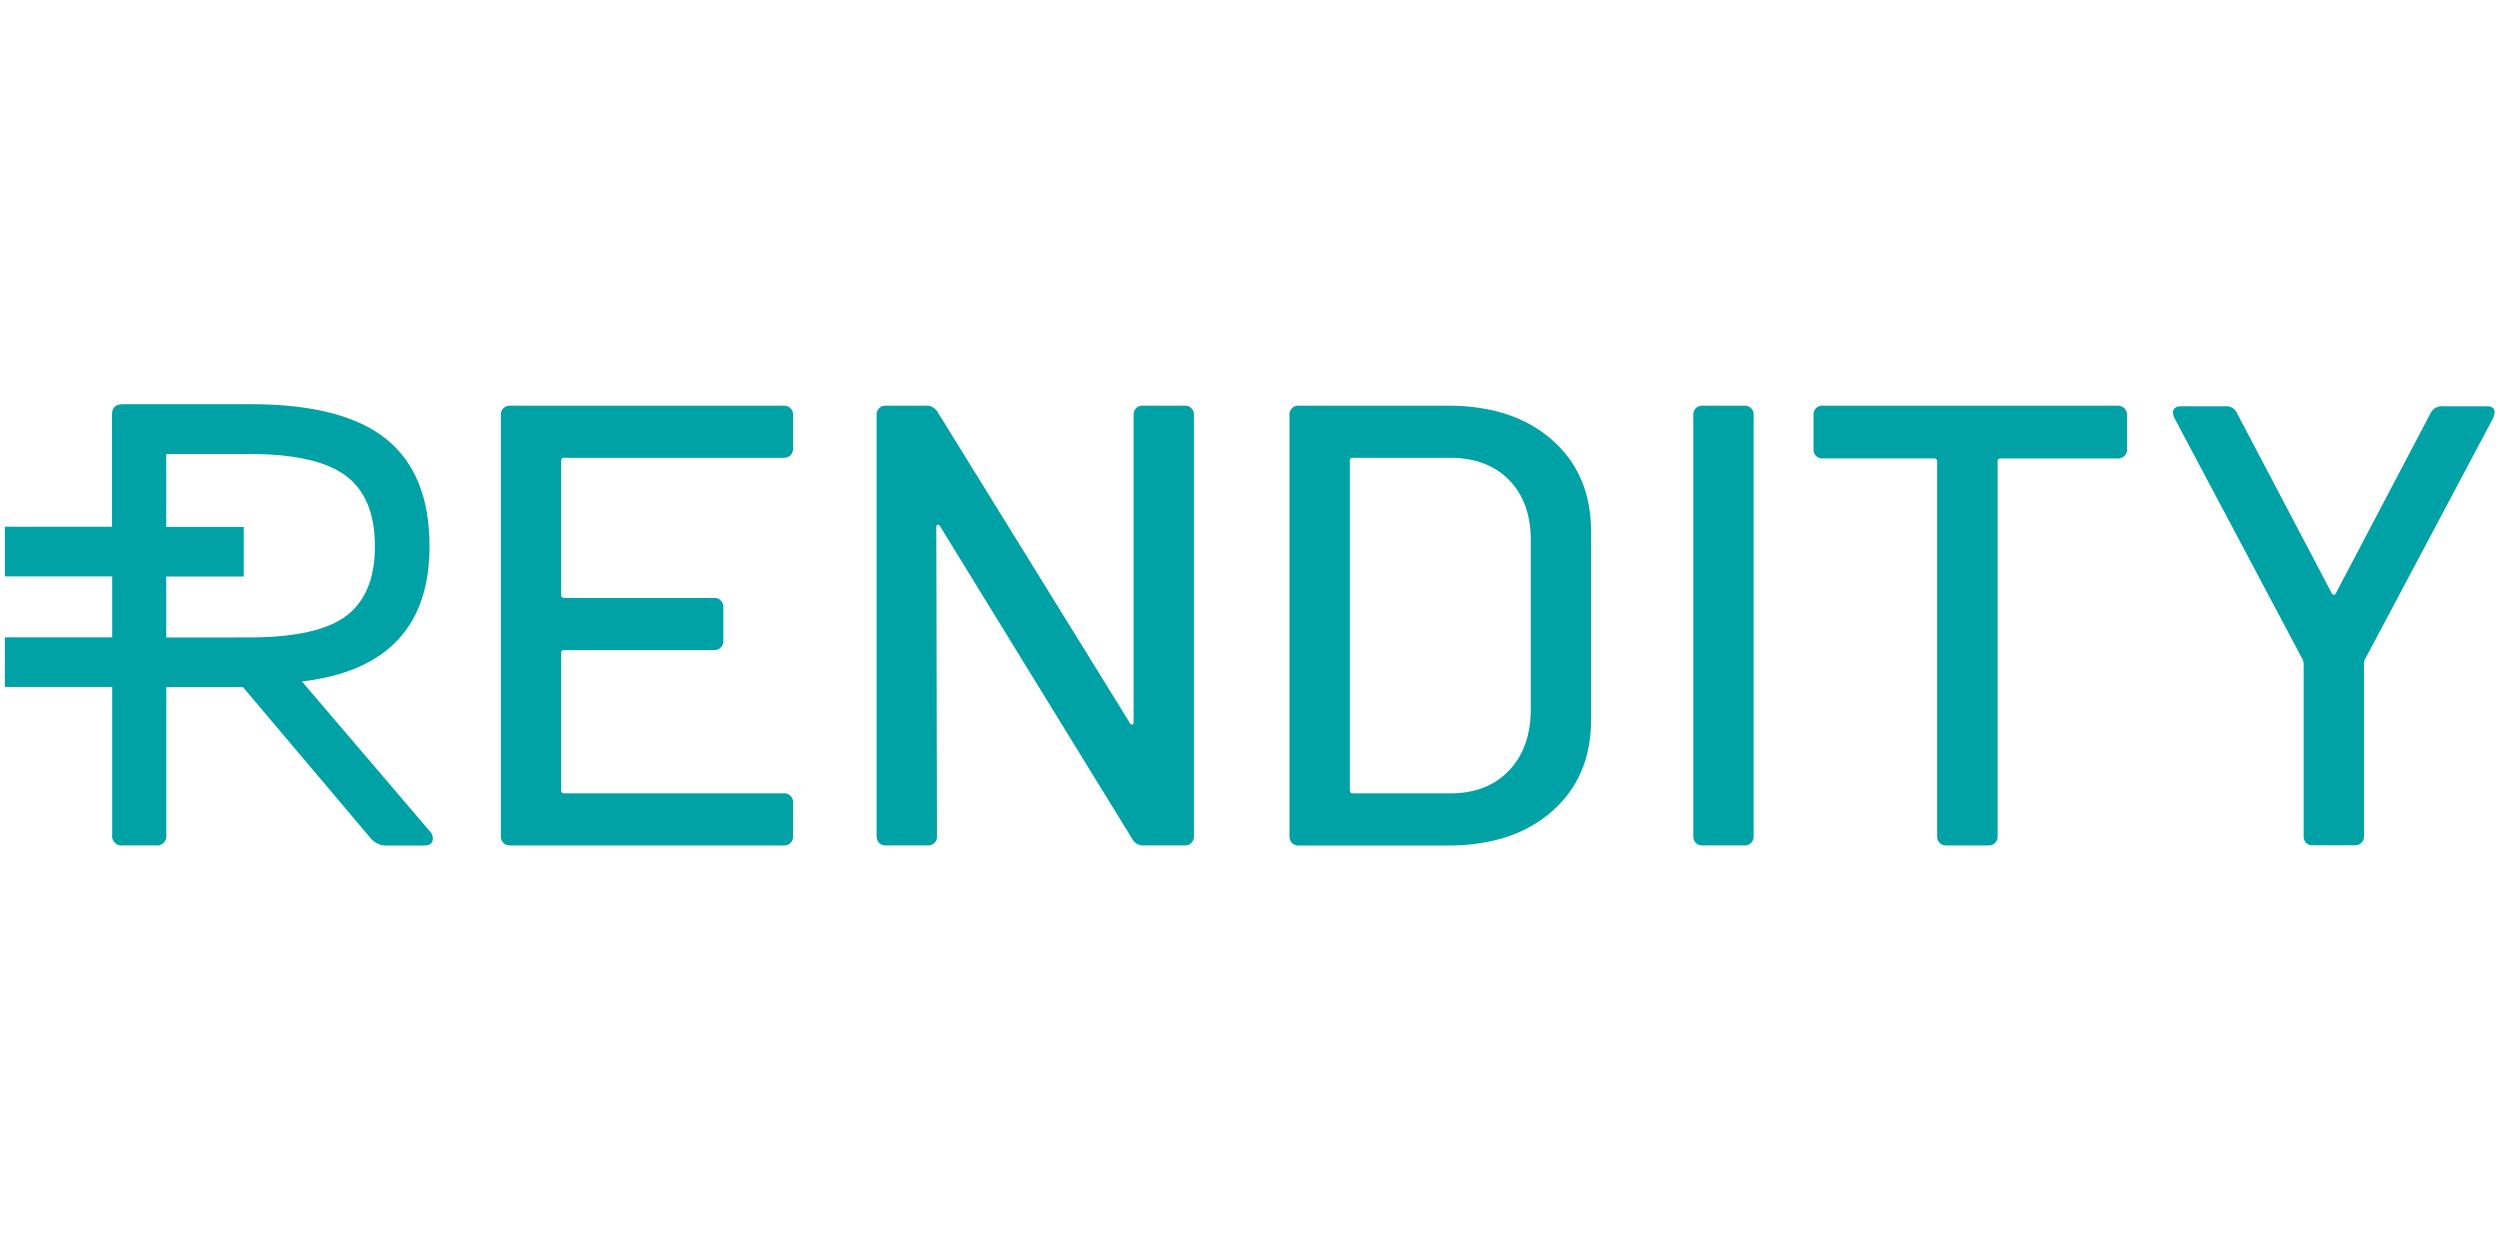 <?xml version="1.0" encoding="UTF-8" standalone="no"?><!DOCTYPE svg PUBLIC "-//W3C//DTD SVG 1.1//EN" "http://www.w3.org/Graphics/SVG/1.1/DTD/svg11.dtd"><svg width="100%" height="100%" viewBox="0 0 1024 512" version="1.1" xmlns="http://www.w3.org/2000/svg" xmlns:xlink="http://www.w3.org/1999/xlink" xml:space="preserve" style="fill-rule:evenodd;clip-rule:evenodd;stroke-linejoin:round;stroke-miterlimit:2;"><title>Rendity</title><desc>Rendity gives investors the opportunity to invest in high quality real estate projects in Vienna, the most liveable city in the world.</desc>    <g id="rendity-512x256.svg" transform="matrix(2.217,0,0,2.217,-55.652,-27.808)">        <path d="M171.15,96.66c-0.345,0.323 -0.808,0.489 -1.28,0.46l-40.51,0c-0.025,-0.004 -0.05,-0.006 -0.076,-0.006c-0.279,0 -0.51,0.231 -0.51,0.51c0,0.026 0.002,0.051 0.006,0.076l0,24.73c-0.004,0.025 -0.006,0.05 -0.006,0.076c0,0.279 0.231,0.51 0.51,0.51c0.026,0 0.051,-0.002 0.076,-0.006l27.64,0c0.045,-0.004 0.09,-0.006 0.136,-0.006c0.883,0 1.61,0.727 1.61,1.61c0,0.046 -0.002,0.091 -0.006,0.136l0,6.15c0.004,0.045 0.006,0.09 0.006,0.136c0,0.883 -0.727,1.61 -1.61,1.61c-0.046,0 -0.091,-0.002 -0.136,-0.006l-27.64,0c-0.025,-0.004 -0.05,-0.006 -0.076,-0.006c-0.279,0 -0.51,0.231 -0.51,0.51c0,0.026 0.002,0.051 0.006,0.076l0,25.31c-0.004,0.025 -0.006,0.05 -0.006,0.076c0,0.279 0.231,0.51 0.51,0.51c0.026,0 0.051,-0.002 0.076,-0.006l40.52,0c0.045,-0.004 0.09,-0.006 0.136,-0.006c0.883,0 1.61,0.727 1.61,1.61c0,0.046 -0.002,0.091 -0.006,0.136l0,6.15c0.004,0.045 0.006,0.09 0.006,0.136c0,0.883 -0.727,1.61 -1.61,1.61c-0.046,0 -0.091,-0.002 -0.136,-0.006l-50.5,0c-0.045,0.004 -0.09,0.006 -0.136,0.006c-0.883,0 -1.61,-0.727 -1.61,-1.61c0,-0.046 0.002,-0.091 0.006,-0.136l0,-77.77c-0.004,-0.045 -0.006,-0.09 -0.006,-0.136c0,-0.883 0.727,-1.61 1.61,-1.61c0.046,0 0.091,0.002 0.136,0.006l50.5,0c0.045,-0.004 0.09,-0.006 0.136,-0.006c0.883,0 1.61,0.727 1.61,1.61c0,0.046 -0.002,0.091 -0.006,0.136l0,6.15c0.026,0.473 -0.144,0.936 -0.47,1.28Z" style="fill:rgb(0,162,166);fill-rule:nonzero;"/>        <path d="M187.52,168.29c-0.323,-0.345 -0.489,-0.808 -0.46,-1.28l0,-77.78c-0.004,-0.045 -0.006,-0.09 -0.006,-0.136c0,-0.883 0.727,-1.61 1.61,-1.61c0.046,0 0.091,0.002 0.136,0.006l7.43,0c0.858,-0.039 1.669,0.411 2.09,1.16l35.53,57.47c0.15,0.23 0.31,0.33 0.46,0.29c0.15,-0.04 0.23,-0.21 0.23,-0.52l0,-56.66c-0.004,-0.045 -0.006,-0.09 -0.006,-0.136c0,-0.883 0.727,-1.61 1.61,-1.61c0.046,0 0.091,0.002 0.136,0.006l7.66,0c0.045,-0.004 0.09,-0.006 0.136,-0.006c0.883,0 1.61,0.727 1.61,1.61c0,0.046 -0.002,0.091 -0.006,0.136l0,77.77c0.004,0.045 0.006,0.09 0.006,0.136c0,0.883 -0.727,1.61 -1.61,1.61c-0.046,0 -0.091,-0.002 -0.136,-0.006l-7.54,0c-0.858,0.039 -1.669,-0.411 -2.09,-1.16l-35.53,-57.81c-0.16,-0.23 -0.31,-0.33 -0.46,-0.29c-0.15,0.04 -0.23,0.21 -0.23,0.52l0.12,57c0.004,0.045 0.006,0.09 0.006,0.136c0,0.883 -0.727,1.61 -1.61,1.61c-0.046,0 -0.091,-0.002 -0.136,-0.006l-7.67,0c-0.47,0.032 -0.933,-0.131 -1.28,-0.45Z" style="fill:rgb(0,162,166);fill-rule:nonzero;"/>        <path d="M263.8,168.29c-0.323,-0.345 -0.489,-0.808 -0.46,-1.28l0,-77.78c-0.004,-0.045 -0.006,-0.09 -0.006,-0.136c0,-0.883 0.727,-1.61 1.61,-1.61c0.046,0 0.091,0.002 0.136,0.006l27.51,0c8.053,0 14.477,2.11 19.27,6.33c4.793,4.22 7.193,9.85 7.2,16.89l0,34.83c0,7.04 -2.4,12.67 -7.2,16.89c-4.8,4.22 -11.223,6.33 -19.27,6.33l-27.51,0c-0.473,0.026 -0.936,-0.144 -1.28,-0.47Zm11.26,-9.17l18,0c4.487,0 8.067,-1.373 10.74,-4.12c2.673,-2.747 4.047,-6.443 4.12,-11.09l0,-31.58c0,-4.667 -1.333,-8.363 -4,-11.09c-2.667,-2.727 -6.283,-4.1 -10.85,-4.12l-18,0c-0.025,-0.004 -0.05,-0.006 -0.076,-0.006c-0.279,0 -0.51,0.231 -0.51,0.51c0,0.026 0.002,0.051 0.006,0.076l0,60.83c-0.005,0.028 -0.007,0.056 -0.007,0.084c0,0.28 0.23,0.51 0.51,0.51c0.022,0 0.045,-0.001 0.067,-0.004Z" style="fill:rgb(0,162,166);fill-rule:nonzero;"/>        <path d="M338.41,168.29c-0.323,-0.345 -0.489,-0.808 -0.46,-1.28l0,-77.78c-0.004,-0.045 -0.006,-0.09 -0.006,-0.136c0,-0.883 0.727,-1.61 1.61,-1.61c0.046,0 0.091,0.002 0.136,0.006l7.66,0c0.045,-0.004 0.09,-0.006 0.136,-0.006c0.883,0 1.61,0.727 1.61,1.61c0,0.046 -0.002,0.091 -0.006,0.136l0,77.77c0.004,0.045 0.006,0.09 0.006,0.136c0,0.883 -0.727,1.61 -1.61,1.61c-0.046,0 -0.091,-0.002 -0.136,-0.006l-7.66,0c-0.47,0.032 -0.933,-0.131 -1.28,-0.45Z" style="fill:rgb(0,162,166);fill-rule:nonzero;"/>        <path d="M417.62,88c0.321,0.346 0.487,0.809 0.46,1.28l0,6.22c0.004,0.045 0.006,0.09 0.006,0.136c0,0.883 -0.727,1.61 -1.61,1.61c-0.046,0 -0.091,-0.002 -0.136,-0.006l-21.59,0c-0.025,-0.004 -0.05,-0.006 -0.076,-0.006c-0.279,0 -0.51,0.231 -0.51,0.51c0,0.026 0.002,0.051 0.006,0.076l0,69.18c0.004,0.045 0.006,0.09 0.006,0.136c0,0.883 -0.727,1.61 -1.61,1.61c-0.046,0 -0.091,-0.002 -0.136,-0.006l-7.66,0c-0.055,0.006 -0.111,0.009 -0.166,0.009c-0.883,0 -1.61,-0.727 -1.61,-1.61c0,-0.047 0.002,-0.093 0.006,-0.139l0,-69.18c0.004,-0.025 0.006,-0.05 0.006,-0.076c0,-0.279 -0.231,-0.51 -0.51,-0.51c-0.026,0 -0.051,0.002 -0.076,0.006l-20.52,0c-0.045,0.004 -0.09,0.006 -0.136,0.006c-0.883,0 -1.61,-0.727 -1.61,-1.61c0,-0.046 0.002,-0.091 0.006,-0.136l0,-6.27c-0.004,-0.045 -0.006,-0.09 -0.006,-0.136c0,-0.883 0.727,-1.61 1.61,-1.61c0.046,0 0.091,0.002 0.136,0.006l54.45,0c0.475,-0.012 0.935,0.173 1.27,0.51Z" style="fill:rgb(0,162,166);fill-rule:nonzero;"/>        <path d="M451.17,168.29c-0.323,-0.345 -0.489,-0.808 -0.46,-1.28l0,-32.01c-0.028,-0.247 -0.106,-0.485 -0.23,-0.7l-23.69,-44.61c-0.101,-0.263 -0.178,-0.534 -0.23,-0.81c0,-0.853 0.503,-1.28 1.51,-1.28l8.24,0c0.897,-0.066 1.741,0.451 2.09,1.28l17.53,33.32c0.233,0.313 0.467,0.313 0.7,0l17.53,-33.32c0.38,-0.802 1.203,-1.306 2.09,-1.28l8.36,0c0.93,0 1.39,0.39 1.39,1.16l-0.23,0.93l-23.68,44.58c-0.125,0.215 -0.203,0.453 -0.23,0.7l0,32c0.004,0.045 0.006,0.09 0.006,0.136c0,0.883 -0.727,1.61 -1.61,1.61c-0.046,0 -0.091,-0.002 -0.136,-0.006l-7.66,0c-0.469,0.043 -0.936,-0.109 -1.29,-0.42Z" style="fill:rgb(0,162,166);fill-rule:nonzero;"/>        <path d="M104.58,166.2l-23.69,-27.75c15.713,-1.86 23.57,-10.193 23.57,-25c0,-8.9 -2.667,-15.497 -8,-19.79c-5.333,-4.293 -13.667,-6.44 -25,-6.44l-23.66,0c-1.333,0 -2,0.62 -2,1.86l0,20.78l-19.8,0l0,9.17l19.83,0l0,11.26l-19.83,0l0,9.17l19.83,0l0,27.28c-0.015,0.094 -0.023,0.188 -0.023,0.283c0,0.955 0.785,1.74 1.74,1.74c0.095,0 0.189,-0.008 0.283,-0.023l6,0c0.094,0.015 0.188,0.023 0.283,0.023c0.955,0 1.74,-0.785 1.74,-1.74c0,-0.095 -0.008,-0.189 -0.023,-0.283l0,-27.24l14.17,0l23.45,27.75c0.683,0.921 1.754,1.478 2.9,1.51l7.08,0c0.853,0 1.377,-0.27 1.57,-0.81c0.18,-0.616 0.02,-1.283 -0.42,-1.75Zm-48.76,-35.88l0,-11.26l14.31,0l0,-9.17l-14.31,0l0,-13.47l15.44,0c8.207,0 14.11,1.333 17.71,4c3.6,2.667 5.4,7.02 5.4,13.06c0,5.887 -1.76,10.163 -5.28,12.83c-3.52,2.667 -9.537,4 -18.05,4l-15.22,0.01Z" style="fill:rgb(0,162,166);fill-rule:nonzero;"/>    </g></svg>
